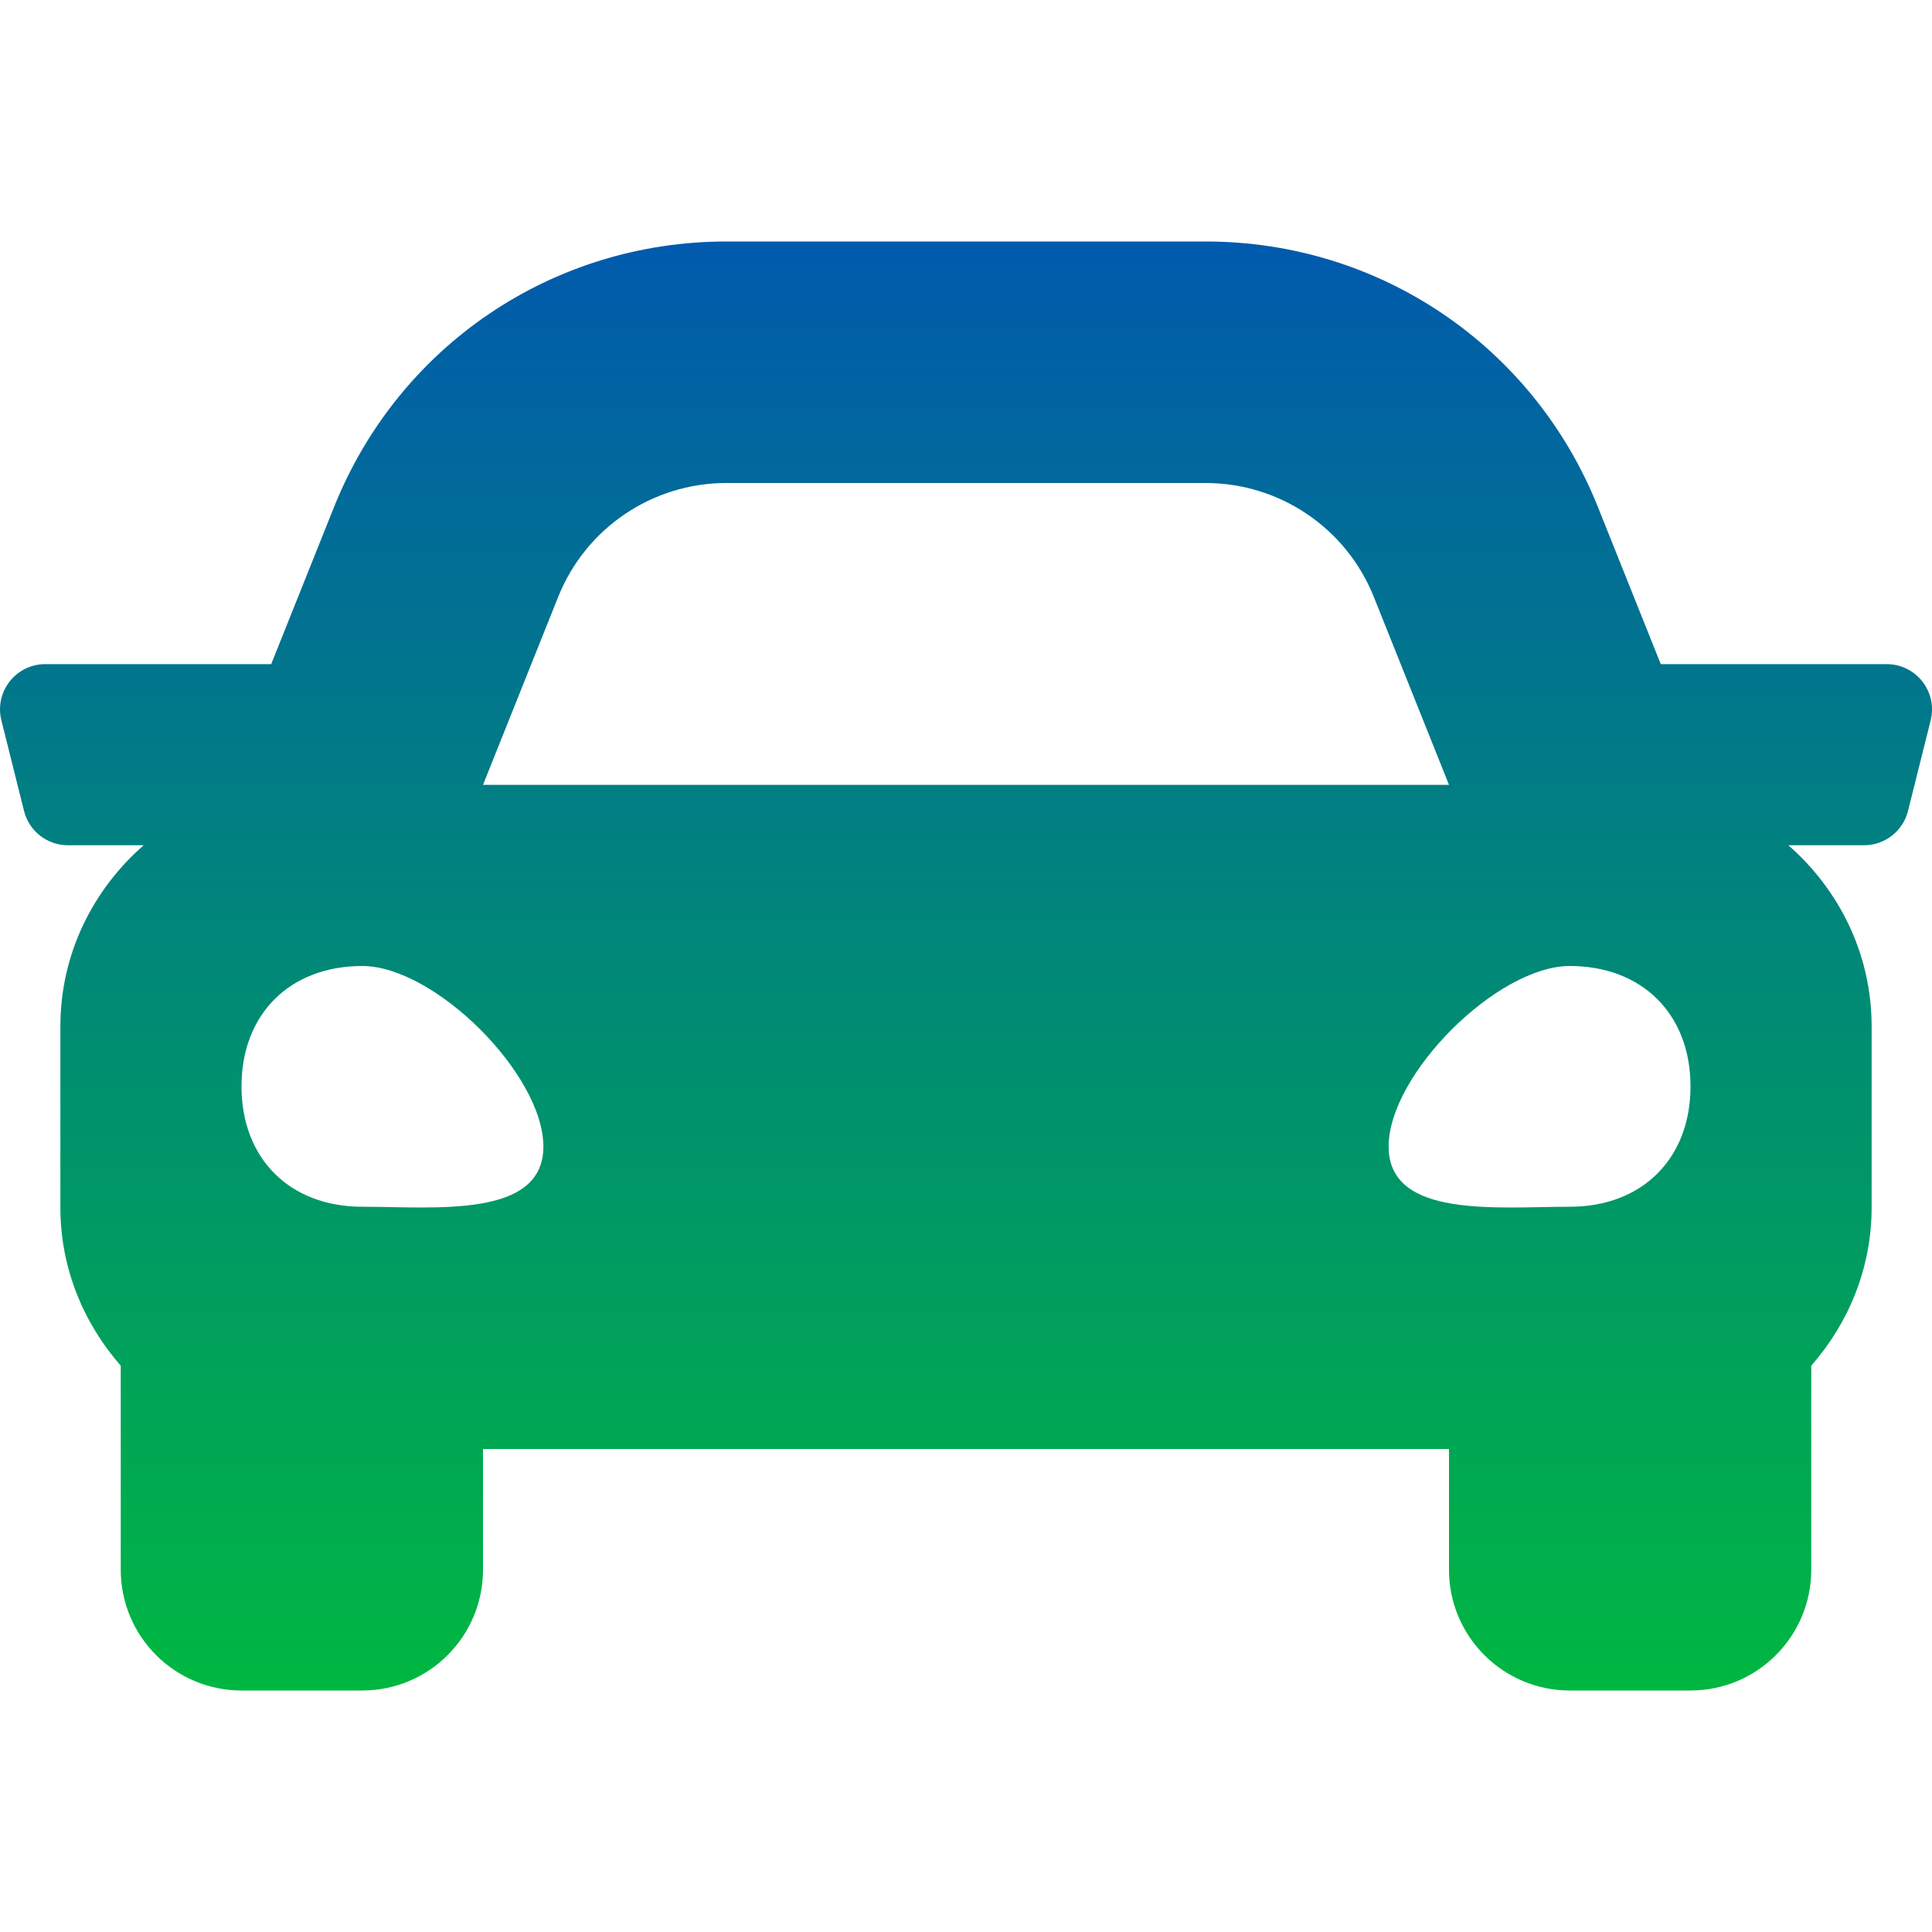 <svg xmlns="http://www.w3.org/2000/svg" viewBox="0 0 512 512" style="transform: none; box-shadow: none; padding: 8px; text-align: inherit; background-size: cover; border-style: none; border-width: 1px; border-color: rgb(137, 109, 176); border-radius: 0px;" data-gradientcolor1="#015aad" data-gradientcolor2="#00b741" data-shapebackgroundtype="background-gradient" fill="url(#LD1-ELEMENT177-bgGradient)" class=""> <path d="M499.99 176h-59.87l-16.64-41.6C406.38 91.63 365.57 64 319.5 64h-127c-46.06 0-86.88 27.63-103.99 70.4L71.87 176H12.01C4.2 176-1.53 183.34.37 190.91l6 24C7.7 220.25 12.5 224 18.01 224h20.07C24.65 235.73 16 252.78 16 272v48c0 16.12 6.16 30.67 16 41.93V416c0 17.67 14.33 32 32 32h32c17.67 0 32-14.33 32-32v-32h256v32c0 17.67 14.33 32 32 32h32c17.67 0 32-14.33 32-32v-54.07c9.84-11.25 16-25.8 16-41.93v-48c0-19.22-8.65-36.27-22.07-48H494c5.51 0 10.31-3.75 11.64-9.09l6-24c1.89-7.57-3.84-14.91-11.65-14.91zm-352.06-17.83c7.29-18.22 24.94-30.17 44.57-30.17h127c19.63 0 37.28 11.95 44.57 30.17L384 208H128l19.93-49.83zM96 319.8c-19.2 0-32-12.76-32-31.9S76.8 256 96 256s48 28.71 48 47.85-28.8 15.95-48 15.95zm320 0c-19.2 0-48 3.19-48-15.95S396.8 256 416 256s32 12.76 32 31.9-12.8 31.9-32 31.9z" class=""/> <defs class=""> <linearGradient id="LD1-ELEMENT177-bgGradient" x1="0%" y1="0%" x2="0%" y2="100%" class=""> <stop offset="0%" style="stop-color:#015aad" class=""/> <stop offset="100%" style="stop-color:#00b741" class=""/> </linearGradient></defs></svg>